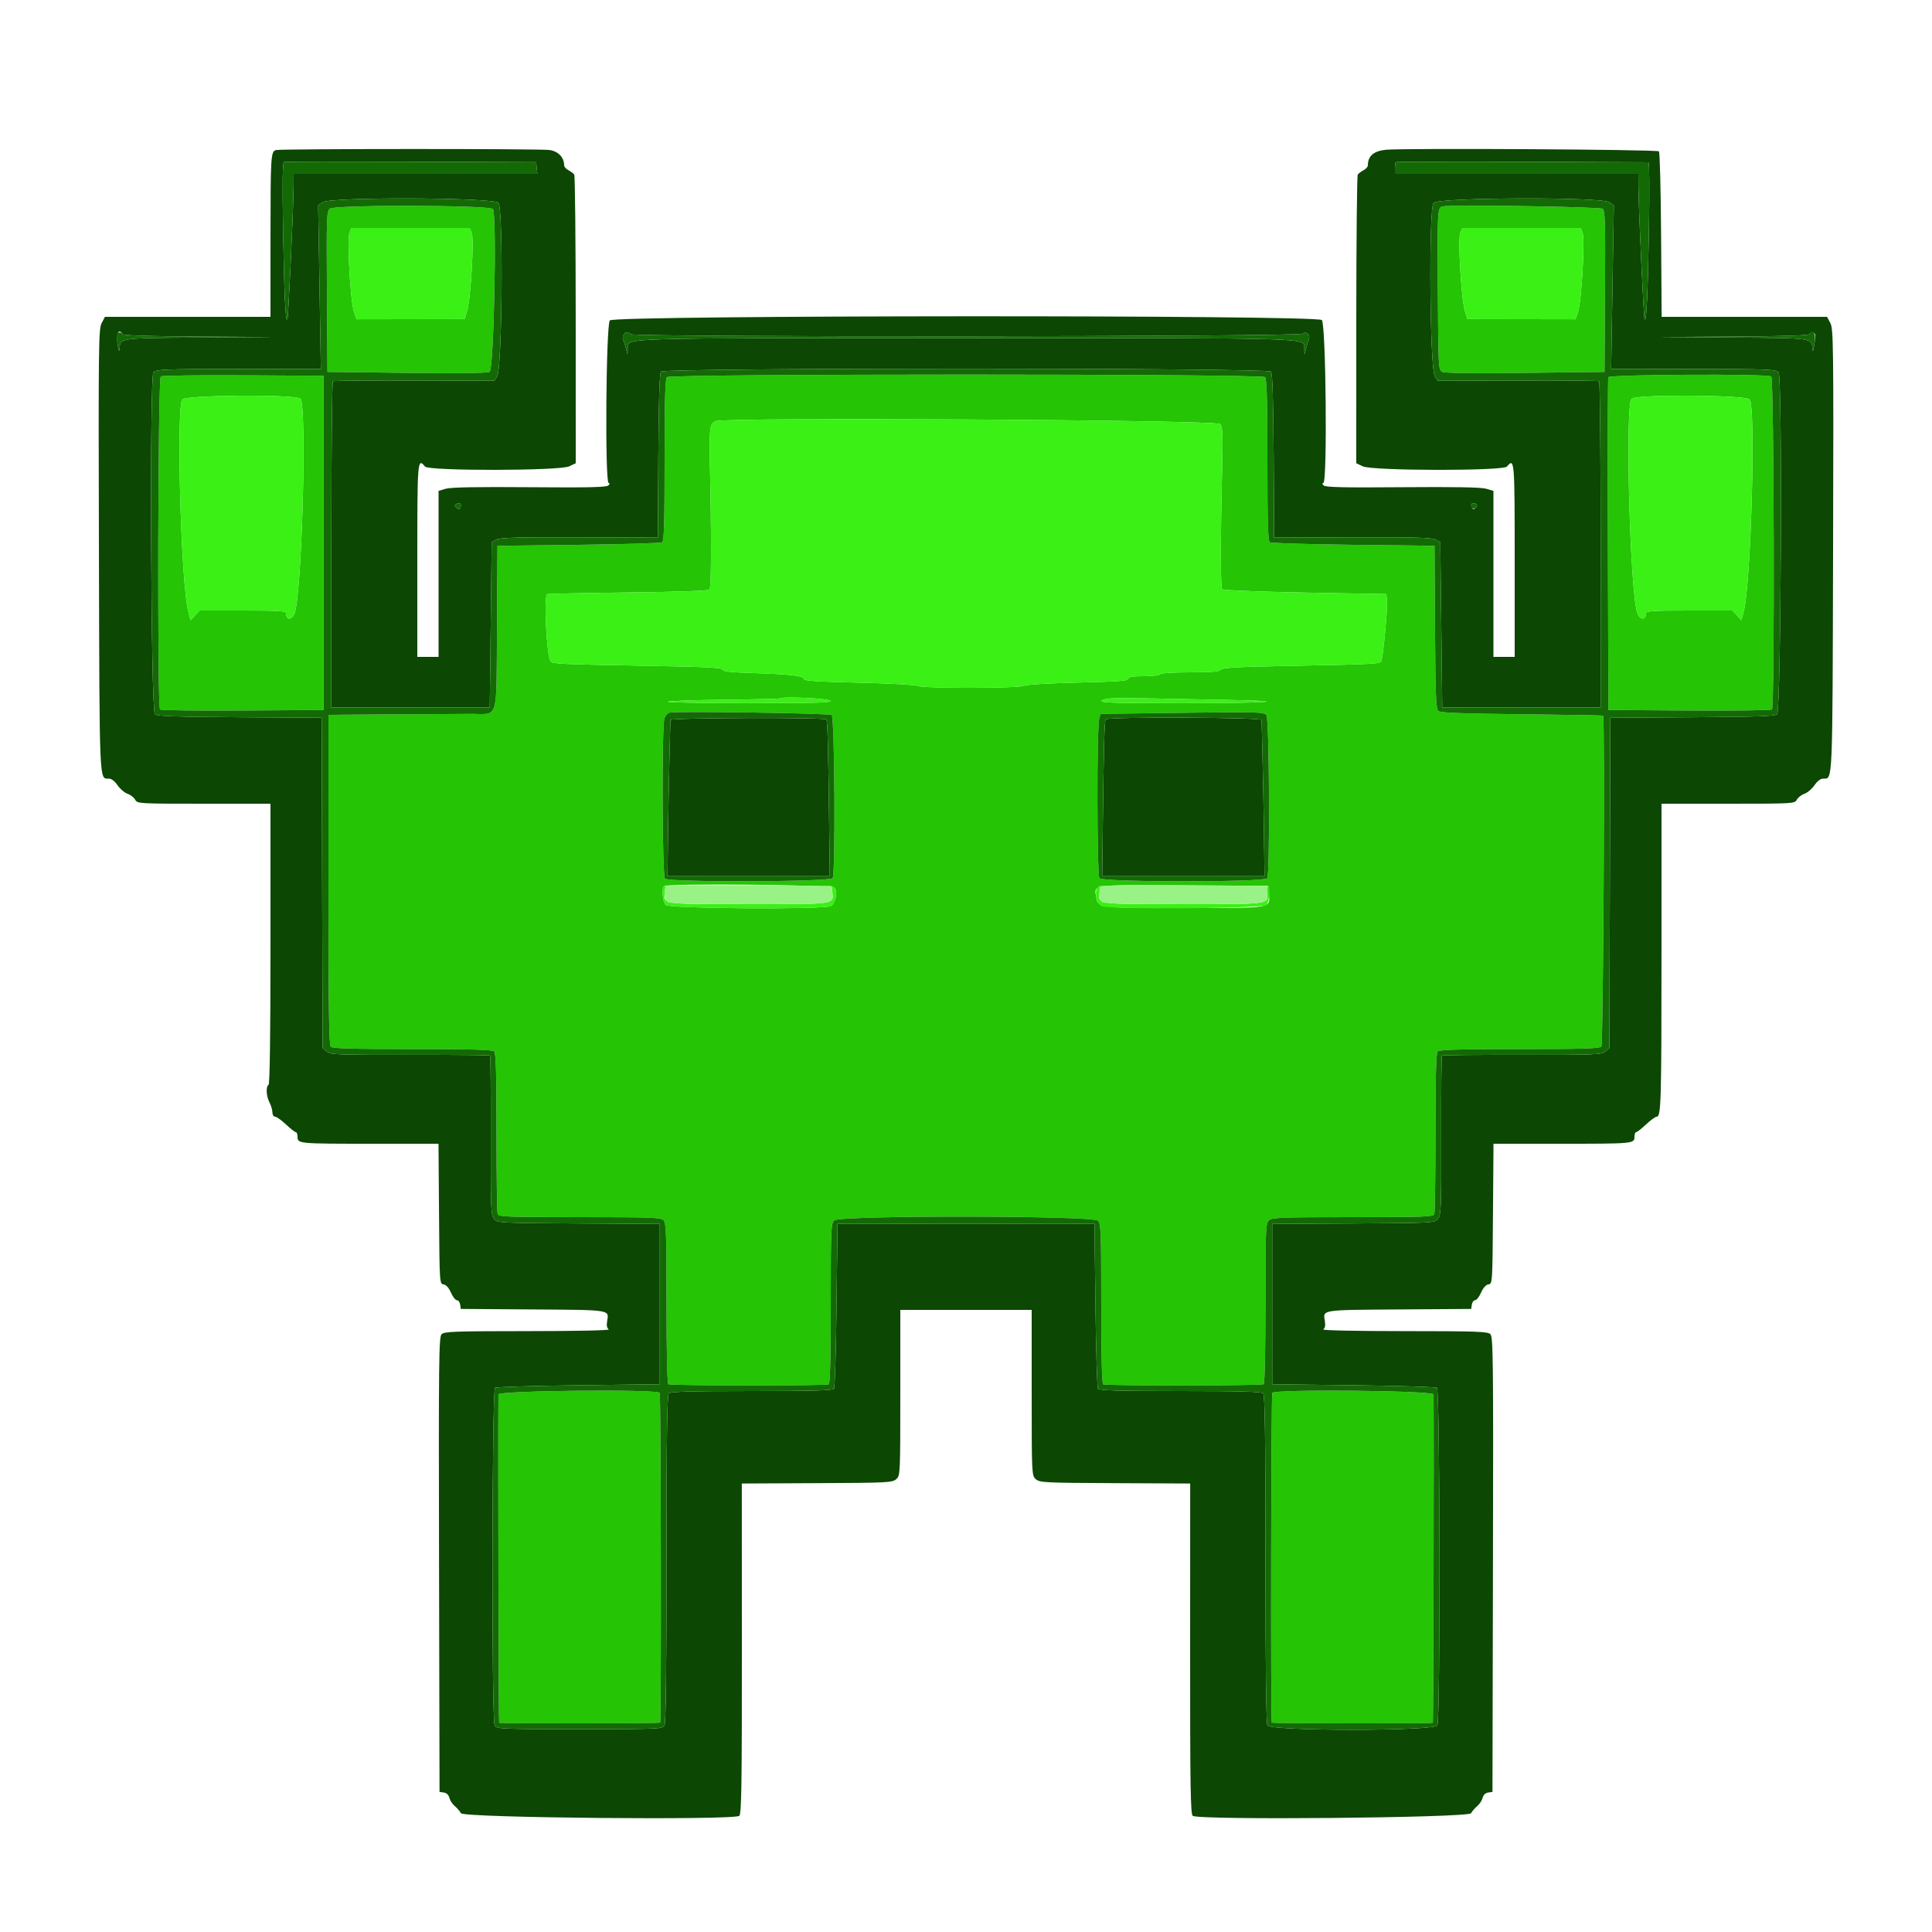 <svg id="svg" version="1.1" xmlns="http://www.w3.org/2000/svg" xmlns:xlink="http://www.w3.org/1999/xlink" width="400" height="400" viewBox="0, 0, 400,400"><g id="svgg"><path id="path0" d="M57.141 31.068 C 56.068 31.353,56.011 32.269,56.005 49.300 L 56.000 65.600 38.863 65.600 L 21.726 65.600 21.043 66.900 C 20.409 68.108,20.369 71.454,20.480 114.039 C 20.609 163.154,20.523 161.196,22.549 161.203 C 23.068 161.204,23.764 161.740,24.333 162.575 C 24.845 163.328,25.776 164.123,26.402 164.341 C 27.027 164.558,27.738 165.111,27.983 165.568 C 28.421 166.386,28.663 166.400,42.214 166.400 L 56.000 166.400 56.000 195.376 C 56.000 214.263,55.861 224.439,55.600 224.600 C 55.008 224.966,55.115 226.945,55.798 228.254 C 56.126 228.884,56.396 229.805,56.398 230.300 C 56.399 230.796,56.647 231.200,56.951 231.200 C 57.253 231.200,58.266 231.920,59.200 232.800 C 60.134 233.680,61.057 234.400,61.249 234.400 C 61.442 234.400,61.600 234.831,61.600 235.357 C 61.600 236.785,61.759 236.800,76.828 236.800 L 90.790 236.800 90.895 251.300 C 90.999 265.638,91.009 265.801,91.831 265.919 C 92.359 265.994,92.918 266.616,93.360 267.619 C 93.744 268.488,94.302 269.200,94.601 269.200 C 94.900 269.200,95.202 269.605,95.272 270.100 L 95.400 271.000 110.379 271.105 C 126.609 271.219,126.090 271.137,125.705 273.506 C 125.553 274.445,125.659 274.992,126.041 275.234 C 126.370 275.442,119.498 275.590,109.329 275.594 C 94.147 275.599,91.981 275.676,91.427 276.230 C 90.859 276.798,90.807 281.534,90.898 323.930 L 91.000 371.000 91.899 371.128 C 92.462 371.208,92.891 371.621,93.044 372.234 C 93.179 372.772,93.675 373.532,94.145 373.922 C 94.615 374.313,95.200 374.985,95.444 375.416 C 95.979 376.363,151.938 376.881,153.060 375.950 C 153.517 375.571,153.606 369.797,153.596 341.321 L 153.582 307.146 169.149 307.073 C 183.839 307.004,184.764 306.957,185.558 306.238 C 186.389 305.486,186.400 305.252,186.400 288.338 L 186.400 271.200 200.000 271.200 L 213.600 271.200 213.600 288.338 C 213.600 305.252,213.611 305.486,214.442 306.238 C 215.236 306.957,216.161 307.004,230.851 307.073 L 246.418 307.146 246.404 341.321 C 246.394 369.797,246.483 375.571,246.940 375.950 C 248.062 376.881,304.021 376.363,304.556 375.416 C 304.800 374.985,305.385 374.313,305.855 373.922 C 306.325 373.532,306.821 372.772,306.956 372.234 C 307.109 371.621,307.538 371.208,308.101 371.128 L 309.000 371.000 309.102 323.930 C 309.193 281.534,309.141 276.798,308.573 276.230 C 308.019 275.676,305.853 275.599,290.671 275.594 C 280.502 275.590,273.630 275.442,273.959 275.234 C 274.341 274.992,274.447 274.445,274.295 273.506 C 273.910 271.137,273.391 271.219,289.621 271.105 L 304.600 271.000 304.728 270.100 C 304.798 269.605,305.100 269.200,305.399 269.200 C 305.698 269.200,306.256 268.488,306.640 267.619 C 307.082 266.616,307.641 265.994,308.169 265.919 C 308.991 265.801,309.001 265.638,309.105 251.300 L 309.210 236.800 323.172 236.800 C 338.241 236.800,338.400 236.785,338.400 235.357 C 338.400 234.831,338.558 234.400,338.751 234.400 C 338.943 234.400,339.866 233.680,340.800 232.800 C 341.734 231.920,342.723 231.200,342.997 231.200 C 343.909 231.200,343.991 228.402,343.996 197.300 L 344.000 166.400 357.786 166.400 C 371.337 166.400,371.579 166.386,372.017 165.568 C 372.262 165.111,372.973 164.558,373.598 164.341 C 374.224 164.123,375.155 163.328,375.667 162.575 C 376.236 161.740,376.932 161.204,377.451 161.203 C 379.477 161.196,379.391 163.154,379.520 114.039 C 379.631 71.454,379.591 68.108,378.957 66.900 L 378.274 65.600 361.149 65.600 L 344.025 65.600 343.912 48.633 C 343.851 39.301,343.650 31.516,343.467 31.333 C 343.074 30.941,290.551 30.639,286.914 31.008 C 284.401 31.263,283.200 32.311,283.200 34.247 C 283.200 34.536,282.795 34.985,282.300 35.246 C 281.805 35.506,281.268 35.918,281.106 36.160 C 280.944 36.402,280.809 49.944,280.806 66.254 L 280.800 95.909 282.160 96.554 C 284.134 97.491,311.226 97.532,312.000 96.600 C 313.564 94.716,313.600 95.154,313.600 116.000 L 313.600 136.000 311.400 136.000 L 309.200 136.000 309.200 118.816 L 309.200 101.632 307.700 101.187 C 306.674 100.882,301.190 100.782,290.351 100.871 C 278.051 100.971,274.397 100.888,274.035 100.500 C 273.743 100.187,273.724 100.000,273.984 100.000 C 274.837 100.000,274.528 67.040,273.669 66.262 C 272.473 65.181,127.242 65.249,126.262 66.331 C 125.464 67.213,125.224 100.000,126.016 100.000 C 126.276 100.000,126.257 100.187,125.965 100.500 C 125.603 100.888,121.949 100.971,109.649 100.871 C 98.810 100.782,93.326 100.882,92.300 101.187 L 90.800 101.632 90.800 118.816 L 90.800 136.000 88.600 136.000 L 86.400 136.000 86.400 116.000 C 86.400 95.154,86.436 94.716,88.000 96.600 C 88.774 97.532,115.866 97.491,117.840 96.554 L 119.200 95.909 119.194 66.254 C 119.191 49.944,119.056 36.402,118.894 36.160 C 118.732 35.918,118.195 35.506,117.700 35.246 C 117.205 34.985,116.800 34.536,116.800 34.247 C 116.800 32.579,115.581 31.306,113.742 31.054 C 111.699 30.774,58.198 30.787,57.141 31.068 M111.125 34.786 L 111.251 36.000 86.025 36.000 L 60.800 36.000 60.783 38.500 C 60.750 43.446,59.694 66.039,59.486 66.247 C 59.102 66.631,58.832 60.797,58.602 47.138 C 58.448 38.043,58.509 33.630,58.788 33.538 C 59.015 33.462,70.855 33.439,85.100 33.486 L 111.000 33.572 111.125 34.786 M341.313 33.598 C 341.486 33.599,341.524 39.675,341.399 47.100 C 341.168 60.795,340.898 66.632,340.514 66.247 C 340.306 66.039,339.250 43.446,339.217 38.500 L 339.200 36.000 314.000 36.000 L 288.800 36.000 288.800 34.867 C 288.800 34.243,288.875 33.658,288.967 33.567 C 289.093 33.440,313.467 33.455,341.313 33.598 M103.193 41.993 C 104.228 43.028,103.988 76.228,102.933 77.916 L 102.361 78.832 85.796 78.782 C 76.686 78.755,69.090 78.821,68.916 78.929 C 68.742 79.036,68.600 94.279,68.600 112.802 L 68.600 146.479 85.000 146.469 L 101.400 146.459 101.600 129.341 L 101.800 112.223 102.800 111.705 C 103.577 111.302,107.420 111.199,120.000 111.244 L 136.200 111.302 136.304 94.387 C 136.376 82.710,136.546 77.305,136.853 76.936 C 137.515 76.138,262.485 76.138,263.147 76.936 C 263.454 77.305,263.624 82.710,263.696 94.387 L 263.800 111.302 280.000 111.244 C 292.580 111.199,296.423 111.302,297.200 111.705 L 298.200 112.223 298.400 129.341 L 298.600 146.459 315.000 146.469 L 331.400 146.479 331.400 112.802 C 331.400 94.279,331.258 79.036,331.084 78.929 C 330.910 78.821,323.314 78.755,314.204 78.782 L 297.639 78.832 297.067 77.916 C 296.012 76.228,295.772 43.028,296.807 41.993 C 297.938 40.862,331.573 40.746,333.174 41.867 L 334.126 42.533 333.848 59.467 L 333.570 76.400 350.557 76.400 C 366.091 76.400,367.602 76.459,368.231 77.088 C 369.055 77.912,368.763 146.881,367.931 147.883 C 367.604 148.277,363.651 148.415,350.455 148.496 L 333.400 148.600 333.304 182.800 L 333.208 217.000 332.350 217.708 C 331.559 218.360,330.211 218.413,315.096 218.391 C 306.078 218.378,298.621 218.445,298.525 218.541 C 298.429 218.638,298.367 226.089,298.386 235.100 C 298.420 250.244,298.369 251.549,297.711 252.344 C 297.006 253.197,296.851 253.206,280.200 253.303 L 263.400 253.400 263.400 270.000 L 263.400 286.600 280.200 286.800 C 289.440 286.910,297.225 287.146,297.500 287.324 C 298.154 287.747,298.238 356.007,297.586 357.226 C 296.939 358.435,263.061 358.435,262.414 357.226 C 262.138 356.711,262.000 345.204,262.000 322.706 C 262.000 296.993,261.886 288.846,261.520 288.480 C 261.162 288.122,256.796 288.000,244.344 288.000 C 231.426 288.000,227.574 287.887,227.324 287.500 C 227.146 287.225,226.910 279.440,226.800 270.200 L 226.600 253.400 200.000 253.400 L 173.400 253.400 173.200 270.200 C 173.090 279.440,172.854 287.225,172.676 287.500 C 172.426 287.887,168.574 288.000,155.656 288.000 C 143.204 288.000,138.838 288.122,138.480 288.480 C 138.114 288.846,138.000 296.993,138.000 322.706 C 138.000 345.204,137.862 356.711,137.586 357.226 C 137.186 357.973,136.568 358.000,120.000 358.000 C 103.432 358.000,102.814 357.973,102.414 357.226 C 101.762 356.007,101.846 287.747,102.500 287.324 C 102.775 287.146,110.560 286.910,119.800 286.800 L 136.600 286.600 136.600 270.000 L 136.600 253.400 119.800 253.303 C 103.149 253.206,102.994 253.197,102.289 252.344 C 101.631 251.549,101.580 250.244,101.614 235.100 C 101.633 226.089,101.571 218.638,101.475 218.541 C 101.379 218.445,93.922 218.378,84.904 218.391 C 69.789 218.413,68.441 218.360,67.650 217.708 L 66.792 217.000 66.696 182.800 L 66.600 148.600 49.545 148.496 C 36.349 148.415,32.396 148.277,32.069 147.883 C 31.237 146.881,30.945 77.912,31.769 77.088 C 32.398 76.459,33.909 76.400,49.443 76.400 L 66.430 76.400 66.152 59.467 L 65.874 42.533 66.826 41.867 C 68.427 40.746,102.062 40.862,103.193 41.993 M25.400 69.200 C 25.556 69.453,31.342 69.635,41.124 69.695 L 56.600 69.790 41.200 69.897 C 24.336 70.014,24.865 69.934,24.753 72.376 C 24.727 72.939,24.557 72.511,24.375 71.425 C 23.984 69.084,24.558 67.837,25.400 69.200 M130.600 69.200 C 130.997 69.843,268.579 69.744,269.618 69.100 C 270.553 68.520,271.383 69.332,270.946 70.400 C 270.811 70.730,270.562 71.540,270.391 72.200 L 270.082 73.400 270.041 72.114 C 269.971 69.902,273.204 70.000,200.000 70.000 C 126.796 70.000,130.029 69.902,129.959 72.114 L 129.918 73.400 129.623 72.165 C 129.461 71.486,129.208 70.737,129.063 70.501 C 128.691 69.899,129.179 68.800,129.819 68.800 C 130.113 68.800,130.464 68.980,130.600 69.200 M375.754 69.125 C 375.865 69.304,375.806 70.339,375.625 71.425 C 375.443 72.511,375.273 72.939,375.247 72.376 C 375.135 69.934,375.664 70.014,358.800 69.897 L 343.400 69.790 358.876 69.695 C 368.658 69.635,374.444 69.453,374.600 69.200 C 374.899 68.717,375.478 68.679,375.754 69.125 M95.336 105.023 C 95.155 105.493,94.984 105.519,94.534 105.146 C 94.087 104.774,94.071 104.603,94.462 104.362 C 95.144 103.940,95.615 104.296,95.336 105.023 M305.546 105.066 C 305.174 105.513,305.003 105.529,304.762 105.138 C 304.340 104.456,304.696 103.985,305.423 104.264 C 305.893 104.445,305.919 104.616,305.546 105.066 M138.800 149.063 C 138.800 149.317,138.714 152.827,138.608 156.863 C 138.503 160.898,138.368 168.070,138.308 172.800 L 138.200 181.400 155.000 181.400 L 171.800 181.400 171.662 169.800 C 171.482 154.707,171.331 149.197,171.090 148.957 C 170.630 148.497,138.800 148.601,138.800 149.063 M228.917 148.934 C 228.665 149.342,228.519 154.597,228.338 169.800 L 228.200 181.400 245.000 181.400 L 261.800 181.400 261.692 172.800 C 261.632 168.070,261.497 160.898,261.392 156.863 C 261.286 152.827,261.200 149.317,261.200 149.063 C 261.200 148.511,229.257 148.384,228.917 148.934 " stroke="none" fill="#0c4704" fill-rule="evenodd"></path><path id="path1" d="M68.312 43.200 C 67.624 43.766,67.588 44.744,67.691 60.400 L 67.800 77.000 84.175 77.200 C 95.000 77.332,100.830 77.260,101.375 76.988 C 102.251 76.551,102.903 44.597,102.062 43.283 C 101.531 42.452,69.318 42.373,68.312 43.200 M298.671 42.729 C 297.613 42.933,297.571 43.689,297.689 60.588 C 297.798 76.283,297.815 76.584,298.625 76.988 C 299.170 77.260,305.000 77.332,315.825 77.200 L 332.200 77.000 332.304 60.353 C 332.392 46.385,332.317 43.629,331.842 43.235 C 331.324 42.805,300.702 42.338,298.671 42.729 M97.651 48.152 C 98.199 49.354,97.483 61.792,96.720 64.330 L 96.200 66.060 85.000 66.079 L 73.800 66.097 73.278 64.549 C 72.540 62.361,71.811 49.334,72.359 48.130 L 72.783 47.200 85.000 47.200 L 97.217 47.200 97.651 48.152 M327.641 48.130 C 328.189 49.334,327.460 62.361,326.722 64.549 L 326.200 66.097 315.000 66.079 L 303.800 66.060 303.280 64.330 C 302.517 61.792,301.801 49.354,302.349 48.152 L 302.783 47.200 315.000 47.200 L 327.217 47.200 327.641 48.130 M33.287 77.935 C 32.700 78.310,32.546 146.306,33.131 146.891 C 33.306 147.066,40.998 147.162,50.224 147.104 L 67.000 147.000 67.000 112.400 L 67.000 77.800 50.400 77.704 C 41.270 77.651,33.569 77.755,33.287 77.935 M138.080 78.080 C 137.722 78.438,137.600 82.804,137.600 95.256 C 137.600 108.174,137.487 112.026,137.100 112.276 C 136.825 112.454,129.040 112.690,119.800 112.800 L 103.000 113.000 102.896 129.855 C 102.773 149.610,103.305 147.798,97.635 147.804 C 95.526 147.806,87.995 147.851,80.900 147.904 L 68.000 148.000 68.000 182.120 C 68.000 208.124,68.114 216.354,68.480 216.720 C 68.838 217.078,73.147 217.200,85.400 217.200 C 97.653 217.200,101.962 217.322,102.320 217.680 C 102.678 218.038,102.800 222.313,102.800 234.447 C 102.800 243.405,102.909 251.019,103.043 251.367 C 103.259 251.930,105.129 252.000,120.014 252.000 C 134.689 252.000,136.820 252.077,137.371 252.629 C 137.923 253.180,138.000 255.295,138.000 269.805 C 138.000 279.872,138.149 286.445,138.382 286.589 C 138.904 286.911,171.061 286.933,171.583 286.611 C 171.862 286.438,172.000 280.872,172.000 269.838 C 172.000 254.348,172.045 253.283,172.731 252.662 C 173.919 251.587,226.363 251.654,227.338 252.731 C 227.931 253.387,228.000 255.167,228.000 269.908 C 228.000 280.893,228.139 286.438,228.417 286.611 C 228.939 286.933,261.096 286.911,261.618 286.589 C 261.851 286.445,262.000 279.884,262.000 269.838 C 262.000 254.348,262.045 253.283,262.731 252.662 C 263.387 252.068,265.180 252.000,280.089 252.000 C 294.880 252.000,296.741 251.930,296.957 251.367 C 297.091 251.019,297.200 243.405,297.200 234.447 C 297.200 222.313,297.322 218.038,297.680 217.680 C 298.038 217.322,302.354 217.200,314.631 217.200 C 327.831 217.200,331.190 217.095,331.543 216.669 C 331.938 216.193,332.300 148.567,331.910 148.177 C 331.842 148.109,324.277 147.975,315.099 147.880 C 302.562 147.751,298.262 147.584,297.810 147.209 C 297.295 146.781,297.194 144.282,297.104 129.855 L 297.000 113.000 280.200 112.800 C 270.960 112.690,263.175 112.454,262.900 112.276 C 262.513 112.026,262.400 108.174,262.400 95.256 C 262.400 82.804,262.278 78.438,261.920 78.080 C 261.222 77.382,138.778 77.382,138.080 78.080 M332.984 78.100 C 332.879 78.375,332.840 93.990,332.897 112.800 L 333.000 147.000 349.776 147.104 C 359.002 147.162,366.694 147.066,366.869 146.891 C 367.454 146.306,367.300 78.310,366.713 77.938 C 365.808 77.364,333.205 77.521,332.984 78.100 M62.178 82.535 C 63.607 83.580,62.497 123.735,60.946 127.124 C 60.332 128.465,59.200 128.352,59.200 126.951 C 59.200 126.499,57.588 126.400,50.270 126.400 L 41.339 126.400 40.392 127.409 L 39.444 128.417 38.959 126.509 C 37.451 120.580,36.455 84.003,37.765 82.692 C 38.688 81.769,60.935 81.625,62.178 82.535 M362.235 82.692 C 363.545 84.003,362.549 120.580,361.041 126.509 L 360.556 128.417 359.608 127.409 L 358.661 126.400 349.730 126.400 C 342.412 126.400,340.800 126.499,340.800 126.951 C 340.800 128.352,339.668 128.465,339.054 127.124 C 337.503 123.735,336.393 83.580,337.822 82.535 C 339.065 81.625,361.312 81.769,362.235 82.692 M252.650 87.800 C 253.136 88.464,253.201 90.026,253.032 97.000 C 252.668 112.034,252.676 121.636,253.053 122.013 C 253.255 122.215,260.976 122.520,270.210 122.690 L 287.000 123.000 287.147 124.000 C 287.380 125.587,286.314 136.806,285.907 137.058 C 285.248 137.465,282.818 137.571,267.903 137.843 C 256.247 138.056,253.112 138.224,252.754 138.656 C 252.410 139.070,250.886 139.200,246.375 139.200 C 242.854 139.200,240.347 139.362,240.200 139.600 C 240.064 139.820,238.523 140.000,236.776 140.000 C 234.386 140.000,233.600 140.133,233.600 140.537 C 233.600 140.966,231.514 141.122,223.212 141.316 C 217.213 141.457,212.492 141.737,212.038 141.980 C 211.015 142.527,191.030 142.551,190.011 142.006 C 189.606 141.789,184.128 141.490,177.838 141.342 C 169.132 141.136,166.400 140.953,166.400 140.574 C 166.400 139.919,163.698 139.604,155.900 139.350 C 151.159 139.196,149.600 139.018,149.600 138.634 C 149.600 138.232,146.156 138.061,133.500 137.837 C 116.107 137.529,114.475 137.454,114.016 136.939 C 113.185 136.007,112.530 123.261,113.300 123.015 C 113.575 122.928,121.154 122.770,130.143 122.665 C 140.445 122.545,146.636 122.324,146.893 122.067 C 147.288 121.672,147.321 111.332,146.976 96.200 C 146.807 88.801,146.952 87.678,148.138 87.196 C 150.231 86.346,252.016 86.934,252.650 87.800 M171.919 145.057 C 172.480 145.483,169.524 145.576,155.200 145.581 C 145.630 145.585,138.014 145.452,138.275 145.286 C 138.536 145.120,143.843 144.930,150.069 144.865 C 156.294 144.799,161.457 144.676,161.541 144.592 C 161.969 144.165,171.294 144.582,171.919 145.057 M256.095 144.949 C 268.324 145.188,261.029 145.599,244.767 145.587 C 229.496 145.576,227.493 145.504,228.168 144.994 C 228.812 144.506,230.678 144.447,239.768 144.627 C 245.725 144.745,253.073 144.890,256.095 144.949 M172.197 148.037 C 172.824 148.663,173.004 181.072,172.385 181.818 C 171.735 182.601,138.459 182.699,137.680 181.920 C 137.084 181.324,136.988 150.209,137.577 148.660 C 137.785 148.114,138.264 147.607,138.643 147.534 C 140.387 147.195,171.827 147.667,172.197 148.037 M262.200 148.048 C 262.805 148.640,262.963 181.122,262.364 181.843 C 261.669 182.681,228.321 182.669,227.626 181.831 C 227.105 181.203,227.063 150.772,227.580 148.837 L 227.857 147.800 243.829 147.587 C 260.382 147.366,261.533 147.395,262.200 148.048 M172.796 183.796 C 173.477 184.615,172.965 187.084,172.009 187.595 C 170.621 188.338,138.586 188.128,137.829 187.371 C 137.206 186.749,136.950 183.983,137.467 183.467 C 138.083 182.851,172.276 183.169,172.796 183.796 M262.721 185.051 C 262.945 188.120,263.662 188.000,245.145 188.000 C 227.394 188.000,227.386 187.999,226.972 185.791 C 226.464 183.082,225.748 183.180,245.152 183.296 L 262.600 183.400 262.721 185.051 M103.194 288.700 C 103.108 299.181,103.236 356.569,103.345 356.679 C 103.536 356.869,136.495 356.838,136.686 356.647 C 136.929 356.405,136.831 288.775,136.588 288.380 C 136.096 287.585,103.201 287.900,103.194 288.700 M263.412 288.380 C 263.169 288.775,263.071 356.405,263.314 356.647 C 263.505 356.838,296.464 356.869,296.655 356.679 C 296.764 356.569,296.892 299.181,296.806 288.700 C 296.799 287.900,263.904 287.585,263.412 288.380 " stroke="none" fill="#25c405" fill-rule="evenodd"></path><path id="path2" d="M58.788 33.538 C 58.509 33.630,58.448 38.043,58.602 47.138 C 58.832 60.797,59.102 66.631,59.486 66.247 C 59.694 66.039,60.750 43.446,60.783 38.500 L 60.800 36.000 86.025 36.000 L 111.251 36.000 111.125 34.786 L 111.000 33.572 85.100 33.486 C 70.855 33.439,59.015 33.462,58.788 33.538 M288.967 33.567 C 288.875 33.658,288.800 34.243,288.800 34.867 L 288.800 36.000 314.000 36.000 L 339.200 36.000 339.217 38.500 C 339.250 43.446,340.306 66.039,340.514 66.247 C 340.898 66.632,341.168 60.795,341.399 47.100 C 341.524 39.675,341.486 33.599,341.313 33.598 C 313.467 33.455,289.093 33.440,288.967 33.567 M66.826 41.867 L 65.874 42.533 66.152 59.467 L 66.430 76.400 49.443 76.400 C 33.909 76.400,32.398 76.459,31.769 77.088 C 30.945 77.912,31.237 146.881,32.069 147.883 C 32.396 148.277,36.349 148.415,49.545 148.496 L 66.600 148.600 66.696 182.800 L 66.792 217.000 67.650 217.708 C 68.441 218.360,69.789 218.413,84.904 218.391 C 93.922 218.378,101.379 218.445,101.475 218.541 C 101.571 218.638,101.633 226.089,101.614 235.100 C 101.580 250.244,101.631 251.549,102.289 252.344 C 102.994 253.197,103.149 253.206,119.800 253.303 L 136.600 253.400 136.600 270.000 L 136.600 286.600 119.800 286.800 C 110.560 286.910,102.775 287.146,102.500 287.324 C 101.846 287.747,101.762 356.007,102.414 357.226 C 102.814 357.973,103.432 358.000,120.000 358.000 C 136.568 358.000,137.186 357.973,137.586 357.226 C 137.862 356.711,138.000 345.204,138.000 322.706 C 138.000 296.993,138.114 288.846,138.480 288.480 C 138.838 288.122,143.204 288.000,155.656 288.000 C 168.574 288.000,172.426 287.887,172.676 287.500 C 172.854 287.225,173.090 279.440,173.200 270.200 L 173.400 253.400 200.000 253.400 L 226.600 253.400 226.800 270.200 C 226.910 279.440,227.146 287.225,227.324 287.500 C 227.574 287.887,231.426 288.000,244.344 288.000 C 256.796 288.000,261.162 288.122,261.520 288.480 C 261.886 288.846,262.000 296.993,262.000 322.706 C 262.000 345.204,262.138 356.711,262.414 357.226 C 263.061 358.435,296.939 358.435,297.586 357.226 C 298.238 356.007,298.154 287.747,297.500 287.324 C 297.225 287.146,289.440 286.910,280.200 286.800 L 263.400 286.600 263.400 270.000 L 263.400 253.400 280.200 253.303 C 296.851 253.206,297.006 253.197,297.711 252.344 C 298.369 251.549,298.420 250.244,298.386 235.100 C 298.367 226.089,298.429 218.638,298.525 218.541 C 298.621 218.445,306.078 218.378,315.096 218.391 C 330.211 218.413,331.559 218.360,332.350 217.708 L 333.208 217.000 333.304 182.800 L 333.400 148.600 350.455 148.496 C 363.651 148.415,367.604 148.277,367.931 147.883 C 368.763 146.881,369.055 77.912,368.231 77.088 C 367.602 76.459,366.091 76.400,350.557 76.400 L 333.570 76.400 333.848 59.467 L 334.126 42.533 333.174 41.867 C 331.573 40.746,297.938 40.862,296.807 41.993 C 295.772 43.028,296.012 76.228,297.067 77.916 L 297.639 78.832 314.204 78.782 C 323.314 78.755,330.910 78.821,331.084 78.929 C 331.258 79.036,331.400 94.279,331.400 112.802 L 331.400 146.479 315.000 146.469 L 298.600 146.459 298.400 129.341 L 298.200 112.223 297.200 111.705 C 296.423 111.302,292.580 111.199,280.000 111.244 L 263.800 111.302 263.696 94.387 C 263.624 82.710,263.454 77.305,263.147 76.936 C 262.485 76.138,137.515 76.138,136.853 76.936 C 136.546 77.305,136.376 82.710,136.304 94.387 L 136.200 111.302 120.000 111.244 C 107.420 111.199,103.577 111.302,102.800 111.705 L 101.800 112.223 101.600 129.341 L 101.400 146.459 85.000 146.469 L 68.600 146.479 68.600 112.802 C 68.600 94.279,68.742 79.036,68.916 78.929 C 69.090 78.821,76.686 78.755,85.796 78.782 L 102.361 78.832 102.933 77.916 C 103.988 76.228,104.228 43.028,103.193 41.993 C 102.062 40.862,68.427 40.746,66.826 41.867 M102.062 43.283 C 102.903 44.597,102.251 76.551,101.375 76.988 C 100.830 77.260,95.000 77.332,84.175 77.200 L 67.800 77.000 67.691 60.400 C 67.588 44.744,67.624 43.766,68.312 43.200 C 69.318 42.373,101.531 42.452,102.062 43.283 M331.842 43.235 C 332.317 43.629,332.392 46.385,332.304 60.353 L 332.200 77.000 315.825 77.200 C 305.000 77.332,299.170 77.260,298.625 76.988 C 297.815 76.584,297.798 76.283,297.689 60.588 C 297.571 43.689,297.613 42.933,298.671 42.729 C 300.702 42.338,331.324 42.805,331.842 43.235 M24.246 69.125 C 24.135 69.304,24.194 70.339,24.375 71.425 C 24.557 72.511,24.727 72.939,24.753 72.376 C 24.865 69.934,24.336 70.014,41.200 69.897 L 56.600 69.790 41.124 69.695 C 31.342 69.635,25.556 69.453,25.400 69.200 C 25.101 68.717,24.522 68.679,24.246 69.125 M129.041 69.436 C 128.907 69.786,128.917 70.265,129.063 70.501 C 129.208 70.737,129.461 71.486,129.623 72.165 L 129.918 73.400 129.959 72.114 C 130.029 69.902,126.796 70.000,200.000 70.000 C 273.204 70.000,269.971 69.902,270.041 72.114 L 270.082 73.400 270.391 72.200 C 270.562 71.540,270.811 70.730,270.946 70.400 C 271.383 69.332,270.553 68.520,269.618 69.100 C 268.579 69.744,130.997 69.843,130.600 69.200 C 130.221 68.587,129.315 68.724,129.041 69.436 M374.600 69.200 C 374.444 69.453,368.658 69.635,358.876 69.695 L 343.400 69.790 358.800 69.897 C 375.664 70.014,375.135 69.934,375.247 72.376 C 375.273 72.939,375.443 72.511,375.625 71.425 C 376.016 69.084,375.442 67.837,374.600 69.200 M67.000 112.400 L 67.000 147.000 50.224 147.104 C 40.998 147.162,33.306 147.066,33.131 146.891 C 32.546 146.306,32.700 78.310,33.287 77.935 C 33.569 77.755,41.270 77.651,50.400 77.704 L 67.000 77.800 67.000 112.400 M261.920 78.080 C 262.278 78.438,262.400 82.804,262.400 95.256 C 262.400 108.174,262.513 112.026,262.900 112.276 C 263.175 112.454,270.960 112.690,280.200 112.800 L 297.000 113.000 297.104 129.855 C 297.194 144.282,297.295 146.781,297.810 147.209 C 298.262 147.584,302.562 147.751,315.099 147.880 C 324.277 147.975,331.842 148.109,331.910 148.177 C 332.300 148.567,331.938 216.193,331.543 216.669 C 331.190 217.095,327.831 217.200,314.631 217.200 C 302.354 217.200,298.038 217.322,297.680 217.680 C 297.322 218.038,297.200 222.313,297.200 234.447 C 297.200 243.405,297.091 251.019,296.957 251.367 C 296.741 251.930,294.880 252.000,280.089 252.000 C 265.180 252.000,263.387 252.068,262.731 252.662 C 262.045 253.283,262.000 254.348,262.000 269.838 C 262.000 279.884,261.851 286.445,261.618 286.589 C 261.096 286.911,228.939 286.933,228.417 286.611 C 228.139 286.438,228.000 280.893,228.000 269.908 C 228.000 255.167,227.931 253.387,227.338 252.731 C 226.363 251.654,173.919 251.587,172.731 252.662 C 172.045 253.283,172.000 254.348,172.000 269.838 C 172.000 280.872,171.862 286.438,171.583 286.611 C 171.061 286.933,138.904 286.911,138.382 286.589 C 138.149 286.445,138.000 279.872,138.000 269.805 C 138.000 255.295,137.923 253.180,137.371 252.629 C 136.820 252.077,134.689 252.000,120.014 252.000 C 105.129 252.000,103.259 251.930,103.043 251.367 C 102.909 251.019,102.800 243.405,102.800 234.447 C 102.800 222.313,102.678 218.038,102.320 217.680 C 101.962 217.322,97.653 217.200,85.400 217.200 C 73.147 217.200,68.838 217.078,68.480 216.720 C 68.114 216.354,68.000 208.124,68.000 182.120 L 68.000 148.000 80.900 147.904 C 87.995 147.851,95.526 147.806,97.635 147.804 C 103.305 147.798,102.773 149.610,102.896 129.855 L 103.000 113.000 119.800 112.800 C 129.040 112.690,136.825 112.454,137.100 112.276 C 137.487 112.026,137.600 108.174,137.600 95.256 C 137.600 82.804,137.722 78.438,138.080 78.080 C 138.778 77.382,261.222 77.382,261.920 78.080 M366.713 77.938 C 367.300 78.310,367.454 146.306,366.869 146.891 C 366.694 147.066,359.002 147.162,349.776 147.104 L 333.000 147.000 332.897 112.800 C 332.840 93.990,332.879 78.375,332.984 78.100 C 333.205 77.521,365.808 77.364,366.713 77.938 M94.462 104.362 C 94.071 104.603,94.087 104.774,94.534 105.146 C 94.984 105.519,95.155 105.493,95.336 105.023 C 95.615 104.296,95.144 103.940,94.462 104.362 M304.639 104.337 C 304.229 105.000,305.051 105.662,305.546 105.066 C 305.919 104.616,305.893 104.445,305.423 104.264 C 305.094 104.138,304.742 104.171,304.639 104.337 M138.643 147.534 C 138.264 147.607,137.785 148.114,137.577 148.660 C 136.988 150.209,137.084 181.324,137.680 181.920 C 138.459 182.699,171.735 182.601,172.385 181.818 C 173.004 181.072,172.824 148.663,172.197 148.037 C 171.827 147.667,140.387 147.195,138.643 147.534 M243.829 147.587 L 227.857 147.800 227.580 148.837 C 227.063 150.772,227.105 181.203,227.626 181.831 C 228.321 182.669,261.669 182.681,262.364 181.843 C 262.963 181.122,262.805 148.640,262.200 148.048 C 261.533 147.395,260.382 147.366,243.829 147.587 M171.090 148.957 C 171.331 149.197,171.482 154.707,171.662 169.800 L 171.800 181.400 155.000 181.400 L 138.200 181.400 138.308 172.800 C 138.368 168.070,138.503 160.898,138.608 156.863 C 138.714 152.827,138.800 149.317,138.800 149.063 C 138.800 148.601,170.630 148.497,171.090 148.957 M261.200 149.063 C 261.200 149.317,261.286 152.827,261.392 156.863 C 261.497 160.898,261.632 168.070,261.692 172.800 L 261.800 181.400 245.000 181.400 L 228.200 181.400 228.338 169.800 C 228.519 154.597,228.665 149.342,228.917 148.934 C 229.257 148.384,261.200 148.511,261.200 149.063 M136.588 288.380 C 136.831 288.775,136.929 356.405,136.686 356.647 C 136.495 356.838,103.536 356.869,103.345 356.679 C 103.236 356.569,103.108 299.181,103.194 288.700 C 103.201 287.900,136.096 287.585,136.588 288.380 M296.806 288.700 C 296.892 299.181,296.764 356.569,296.655 356.679 C 296.464 356.869,263.505 356.838,263.314 356.647 C 263.071 356.405,263.169 288.775,263.412 288.380 C 263.904 287.585,296.799 287.900,296.806 288.700 " stroke="none" fill="#136a05" fill-rule="evenodd"></path><path id="path3" d="M72.359 48.130 C 71.811 49.334,72.540 62.361,73.278 64.549 L 73.800 66.097 85.000 66.079 L 96.200 66.060 96.720 64.330 C 97.483 61.792,98.199 49.354,97.651 48.152 L 97.217 47.200 85.000 47.200 L 72.783 47.200 72.359 48.130 M302.349 48.152 C 301.801 49.354,302.517 61.792,303.280 64.330 L 303.800 66.060 315.000 66.079 L 326.200 66.097 326.722 64.549 C 327.460 62.361,328.189 49.334,327.641 48.130 L 327.217 47.200 315.000 47.200 L 302.783 47.200 302.349 48.152 M37.765 82.692 C 36.455 84.003,37.451 120.580,38.959 126.509 L 39.444 128.417 40.392 127.409 L 41.339 126.400 50.270 126.400 C 57.588 126.400,59.200 126.499,59.200 126.951 C 59.200 128.352,60.332 128.465,60.946 127.124 C 62.497 123.735,63.607 83.580,62.178 82.535 C 60.935 81.625,38.688 81.769,37.765 82.692 M337.822 82.535 C 336.393 83.580,337.503 123.735,339.054 127.124 C 339.668 128.465,340.800 128.352,340.800 126.951 C 340.800 126.499,342.412 126.400,349.730 126.400 L 358.661 126.400 359.608 127.409 L 360.556 128.417 361.041 126.509 C 362.549 120.580,363.545 84.003,362.235 82.692 C 361.312 81.769,339.065 81.625,337.822 82.535 M148.138 87.196 C 146.952 87.678,146.807 88.801,146.976 96.200 C 147.321 111.332,147.288 121.672,146.893 122.067 C 146.636 122.324,140.445 122.545,130.143 122.665 C 121.154 122.770,113.575 122.928,113.300 123.015 C 112.530 123.261,113.185 136.007,114.016 136.939 C 114.475 137.454,116.107 137.529,133.500 137.837 C 146.156 138.061,149.600 138.232,149.600 138.634 C 149.600 139.018,151.159 139.196,155.900 139.350 C 163.698 139.604,166.400 139.919,166.400 140.574 C 166.400 140.953,169.132 141.136,177.838 141.342 C 184.128 141.490,189.606 141.789,190.011 142.006 C 191.030 142.551,211.015 142.527,212.038 141.980 C 212.492 141.737,217.213 141.457,223.212 141.316 C 231.514 141.122,233.600 140.966,233.600 140.537 C 233.600 140.133,234.386 140.000,236.776 140.000 C 238.523 140.000,240.064 139.820,240.200 139.600 C 240.347 139.362,242.854 139.200,246.375 139.200 C 250.886 139.200,252.410 139.070,252.754 138.656 C 253.112 138.224,256.247 138.056,267.903 137.843 C 282.818 137.571,285.248 137.465,285.907 137.058 C 286.314 136.806,287.380 125.587,287.147 124.000 L 287.000 123.000 270.210 122.690 C 260.976 122.520,253.255 122.215,253.053 122.013 C 252.676 121.636,252.668 112.034,253.032 97.000 C 253.201 90.026,253.136 88.464,252.650 87.800 C 252.016 86.934,150.231 86.346,148.138 87.196 M161.541 144.592 C 161.457 144.676,156.294 144.799,150.069 144.865 C 143.843 144.930,138.536 145.120,138.275 145.286 C 138.014 145.452,145.630 145.585,155.200 145.581 C 169.524 145.576,172.480 145.483,171.919 145.057 C 171.294 144.582,161.969 144.165,161.541 144.592 M228.168 144.994 C 227.493 145.504,229.496 145.576,244.767 145.587 C 261.029 145.599,268.324 145.188,256.095 144.949 C 253.073 144.890,245.725 144.745,239.768 144.627 C 230.678 144.447,228.812 144.506,228.168 144.994 M137.467 183.467 C 136.950 183.983,137.206 186.749,137.829 187.371 C 138.586 188.128,170.621 188.338,172.009 187.595 C 173.021 187.053,173.497 184.525,172.731 183.759 C 172.235 183.264,172.181 183.376,172.324 184.599 C 172.639 187.297,173.286 187.200,155.000 187.200 C 136.718 187.200,137.361 187.296,137.675 184.606 C 137.854 183.074,137.855 183.078,137.467 183.467 M227.204 183.796 C 226.523 184.615,227.035 187.084,227.991 187.595 C 229.379 188.338,261.414 188.128,262.171 187.371 C 262.820 186.723,263.053 183.803,262.484 183.452 C 262.310 183.344,262.240 183.876,262.328 184.634 C 262.638 187.292,263.260 187.200,245.000 187.200 C 226.718 187.200,227.361 187.296,227.675 184.606 C 227.863 182.996,227.865 182.999,227.204 183.796 " stroke="none" fill="#3af015" fill-rule="evenodd"></path><path id="path4" d="M137.871 183.462 C 137.420 183.913,137.567 186.207,138.080 186.720 C 138.438 187.078,142.754 187.200,155.031 187.200 C 173.170 187.200,172.573 187.285,172.327 184.726 L 172.200 183.400 155.171 183.296 C 145.805 183.238,138.020 183.313,137.871 183.462 M227.871 183.462 C 227.420 183.913,227.567 186.207,228.080 186.720 C 228.438 187.078,232.754 187.200,245.031 187.200 C 263.170 187.200,262.573 187.285,262.327 184.726 L 262.200 183.400 245.171 183.296 C 235.805 183.238,228.020 183.313,227.871 183.462 " stroke="none" fill="#99f285" fill-rule="evenodd"></path></g></svg>